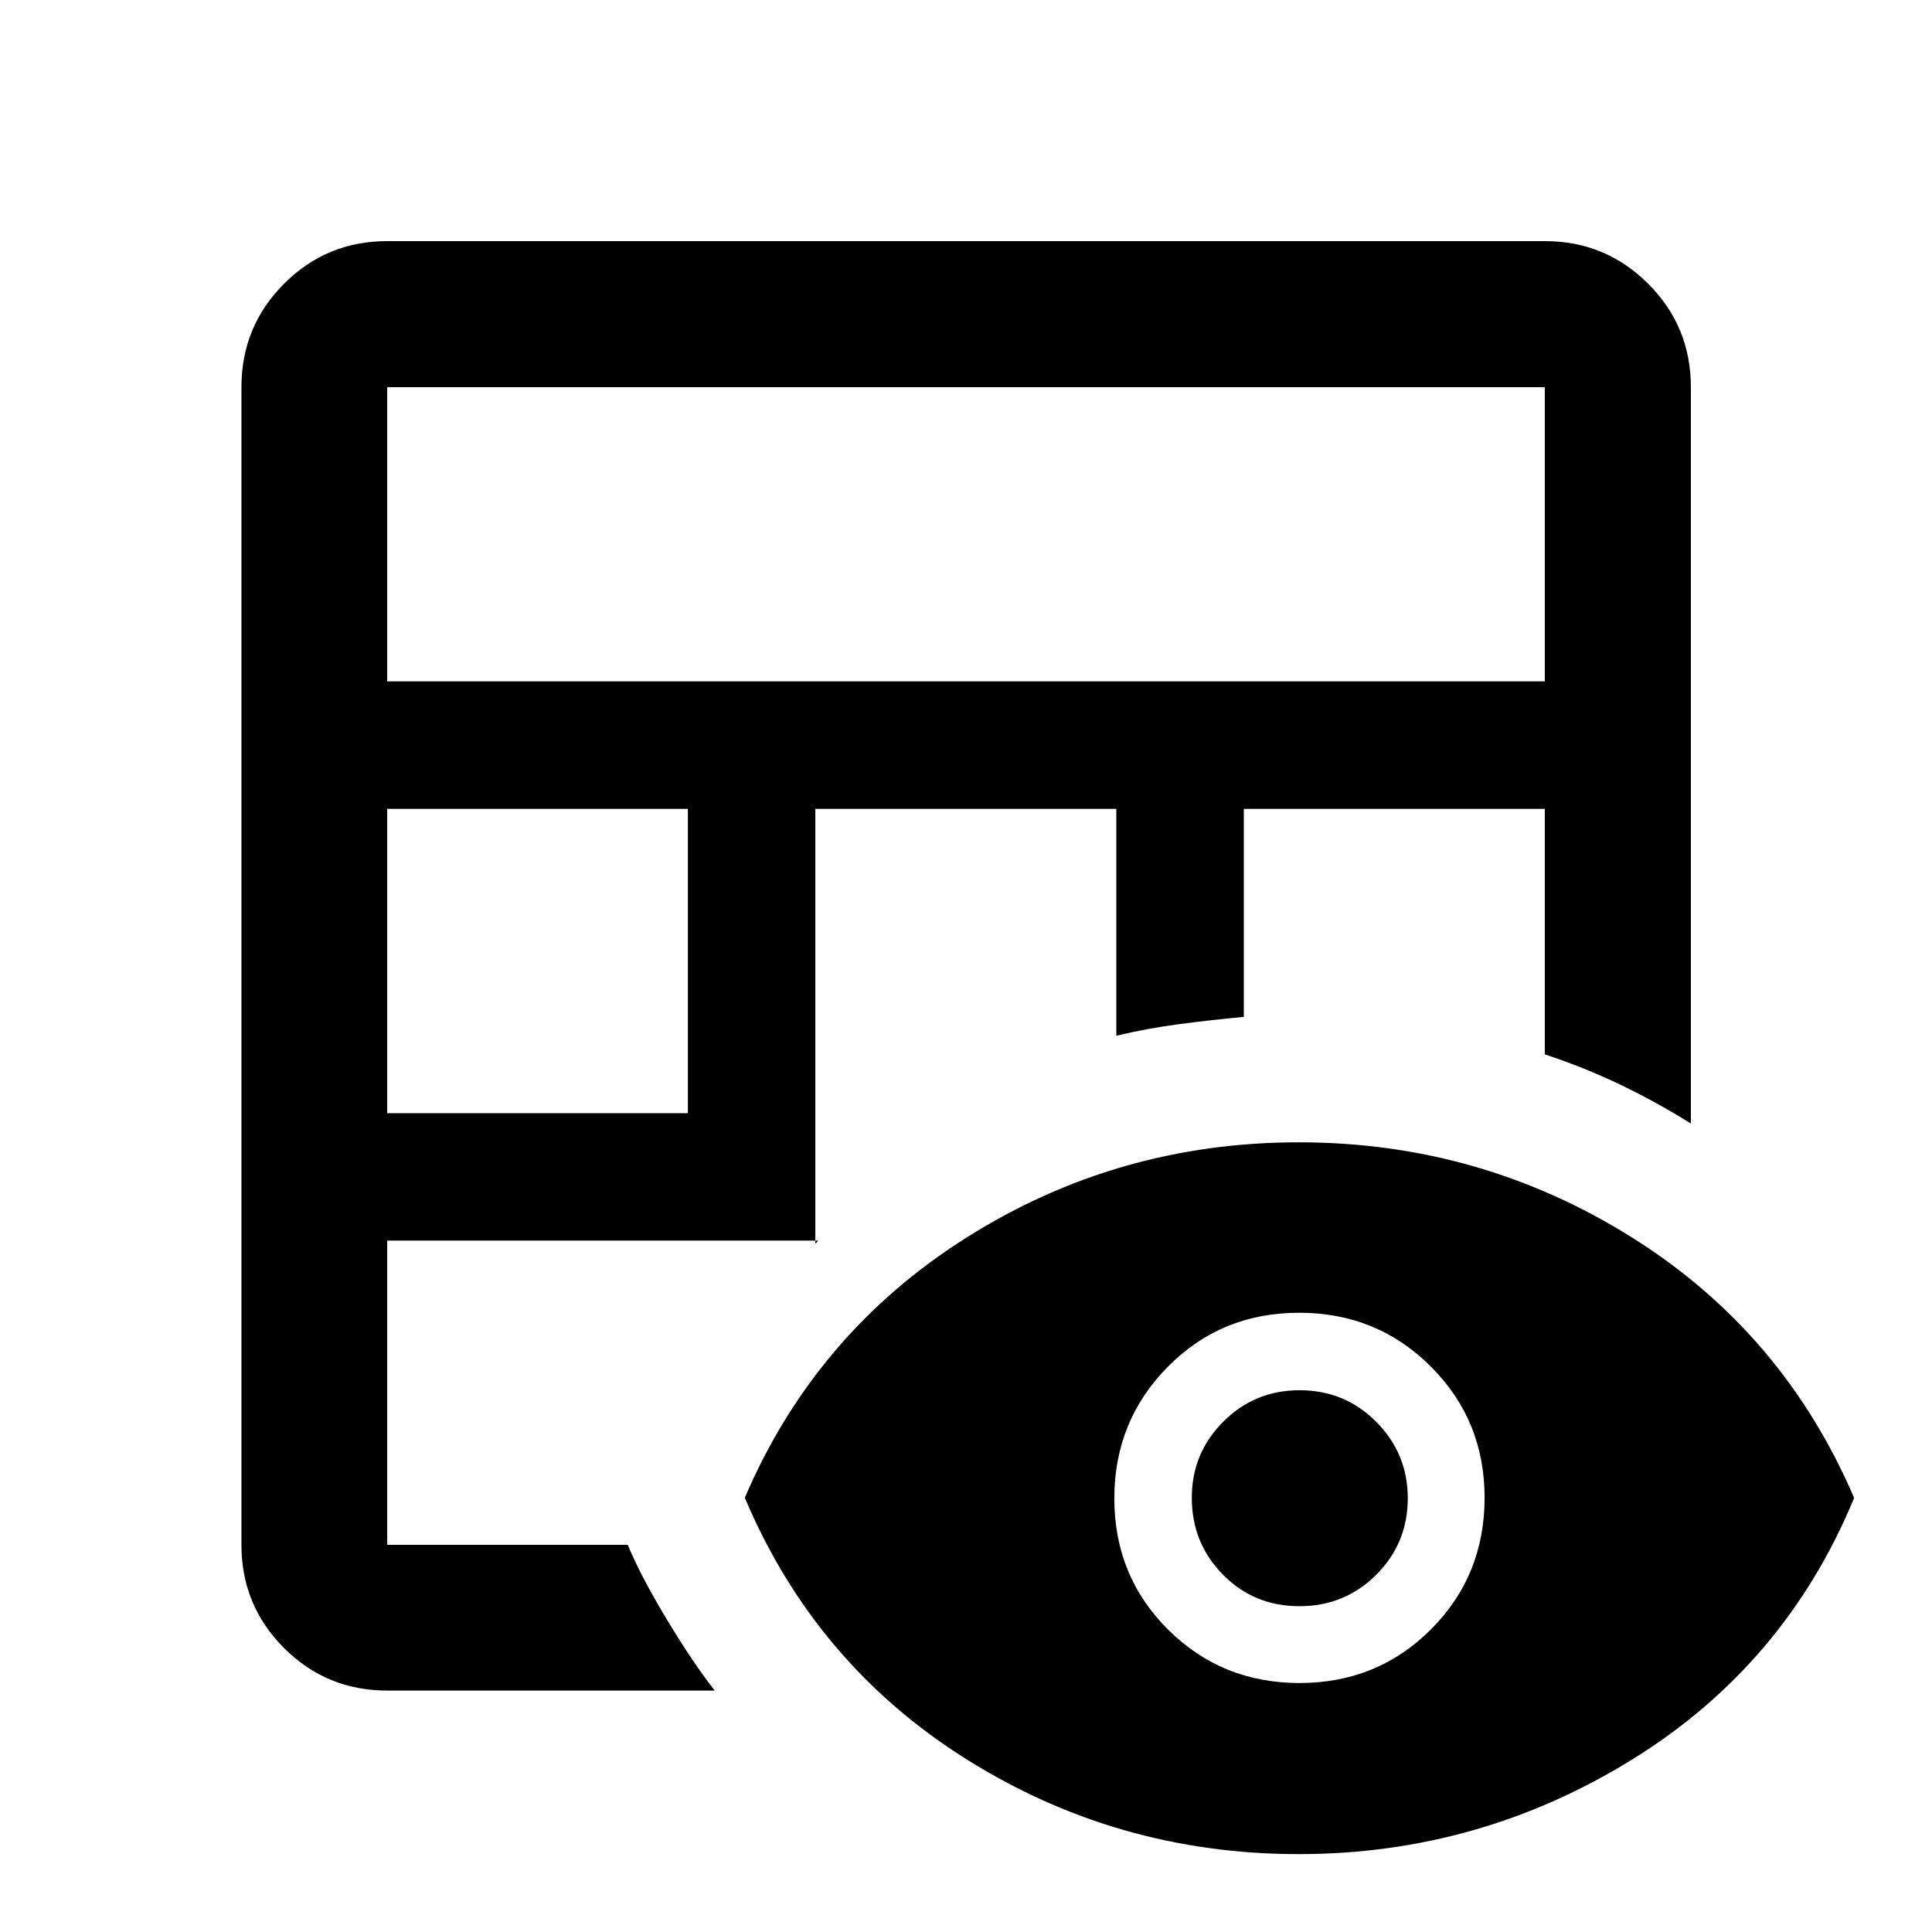 <svg xmlns="http://www.w3.org/2000/svg" height="40" viewBox="0 -960 960 960" width="40"><path d="M192.39-119.97q-30.12 0-51.27-21.15-21.15-21.15-21.15-51.27v-575.22q0-30.18 21.15-51.38 21.15-21.2 51.27-21.2h575.22q30.18 0 51.38 21.2 21.2 21.2 21.2 51.38v365.87q-17.19-10.71-35.09-19.3-17.9-8.58-37.49-15.04v-122.01H618.04v103.37q-16.96 1.6-32.6 3.68t-30.74 5.69v-112.74H405.13v215.98q.18-.03.55-.4.37-.37.74-1.03H192.39v151.15h119.52q6.62 15.9 19.67 37.47 13.04 21.57 23.57 34.95H192.39Zm0-286.9H341.8v-151.22H192.39v151.22Zm0-214.56h575.22v-146.18H192.39v146.18ZM645.33-38.7q-90.13 0-165.22-47.21T370.09-215.79q35.06-81.84 110.09-129.22 75.02-47.38 165.15-47.38 90.12 0 165.41 47.17 75.3 47.18 110.56 129.54-34.22 82.89-110.25 129.94Q735.02-38.7 645.33-38.7Zm.42-85.02q38.66 0 65.3-26.67t26.64-65.45q0-38.41-26.73-65.14-26.73-26.72-65.43-26.72-38.71 0-65.27 26.87-26.56 26.88-26.56 65.34 0 38.66 26.7 65.21 26.69 26.56 65.35 26.56Zm-.07-38.16q-22.53 0-38-15.68-15.48-15.68-15.48-38.23 0-22.13 15.62-37.77 15.61-15.64 37.92-15.64 22.5 0 38.14 15.74t15.64 37.92q0 22.37-15.66 38.01-15.66 15.65-38.18 15.65Z"/></svg>